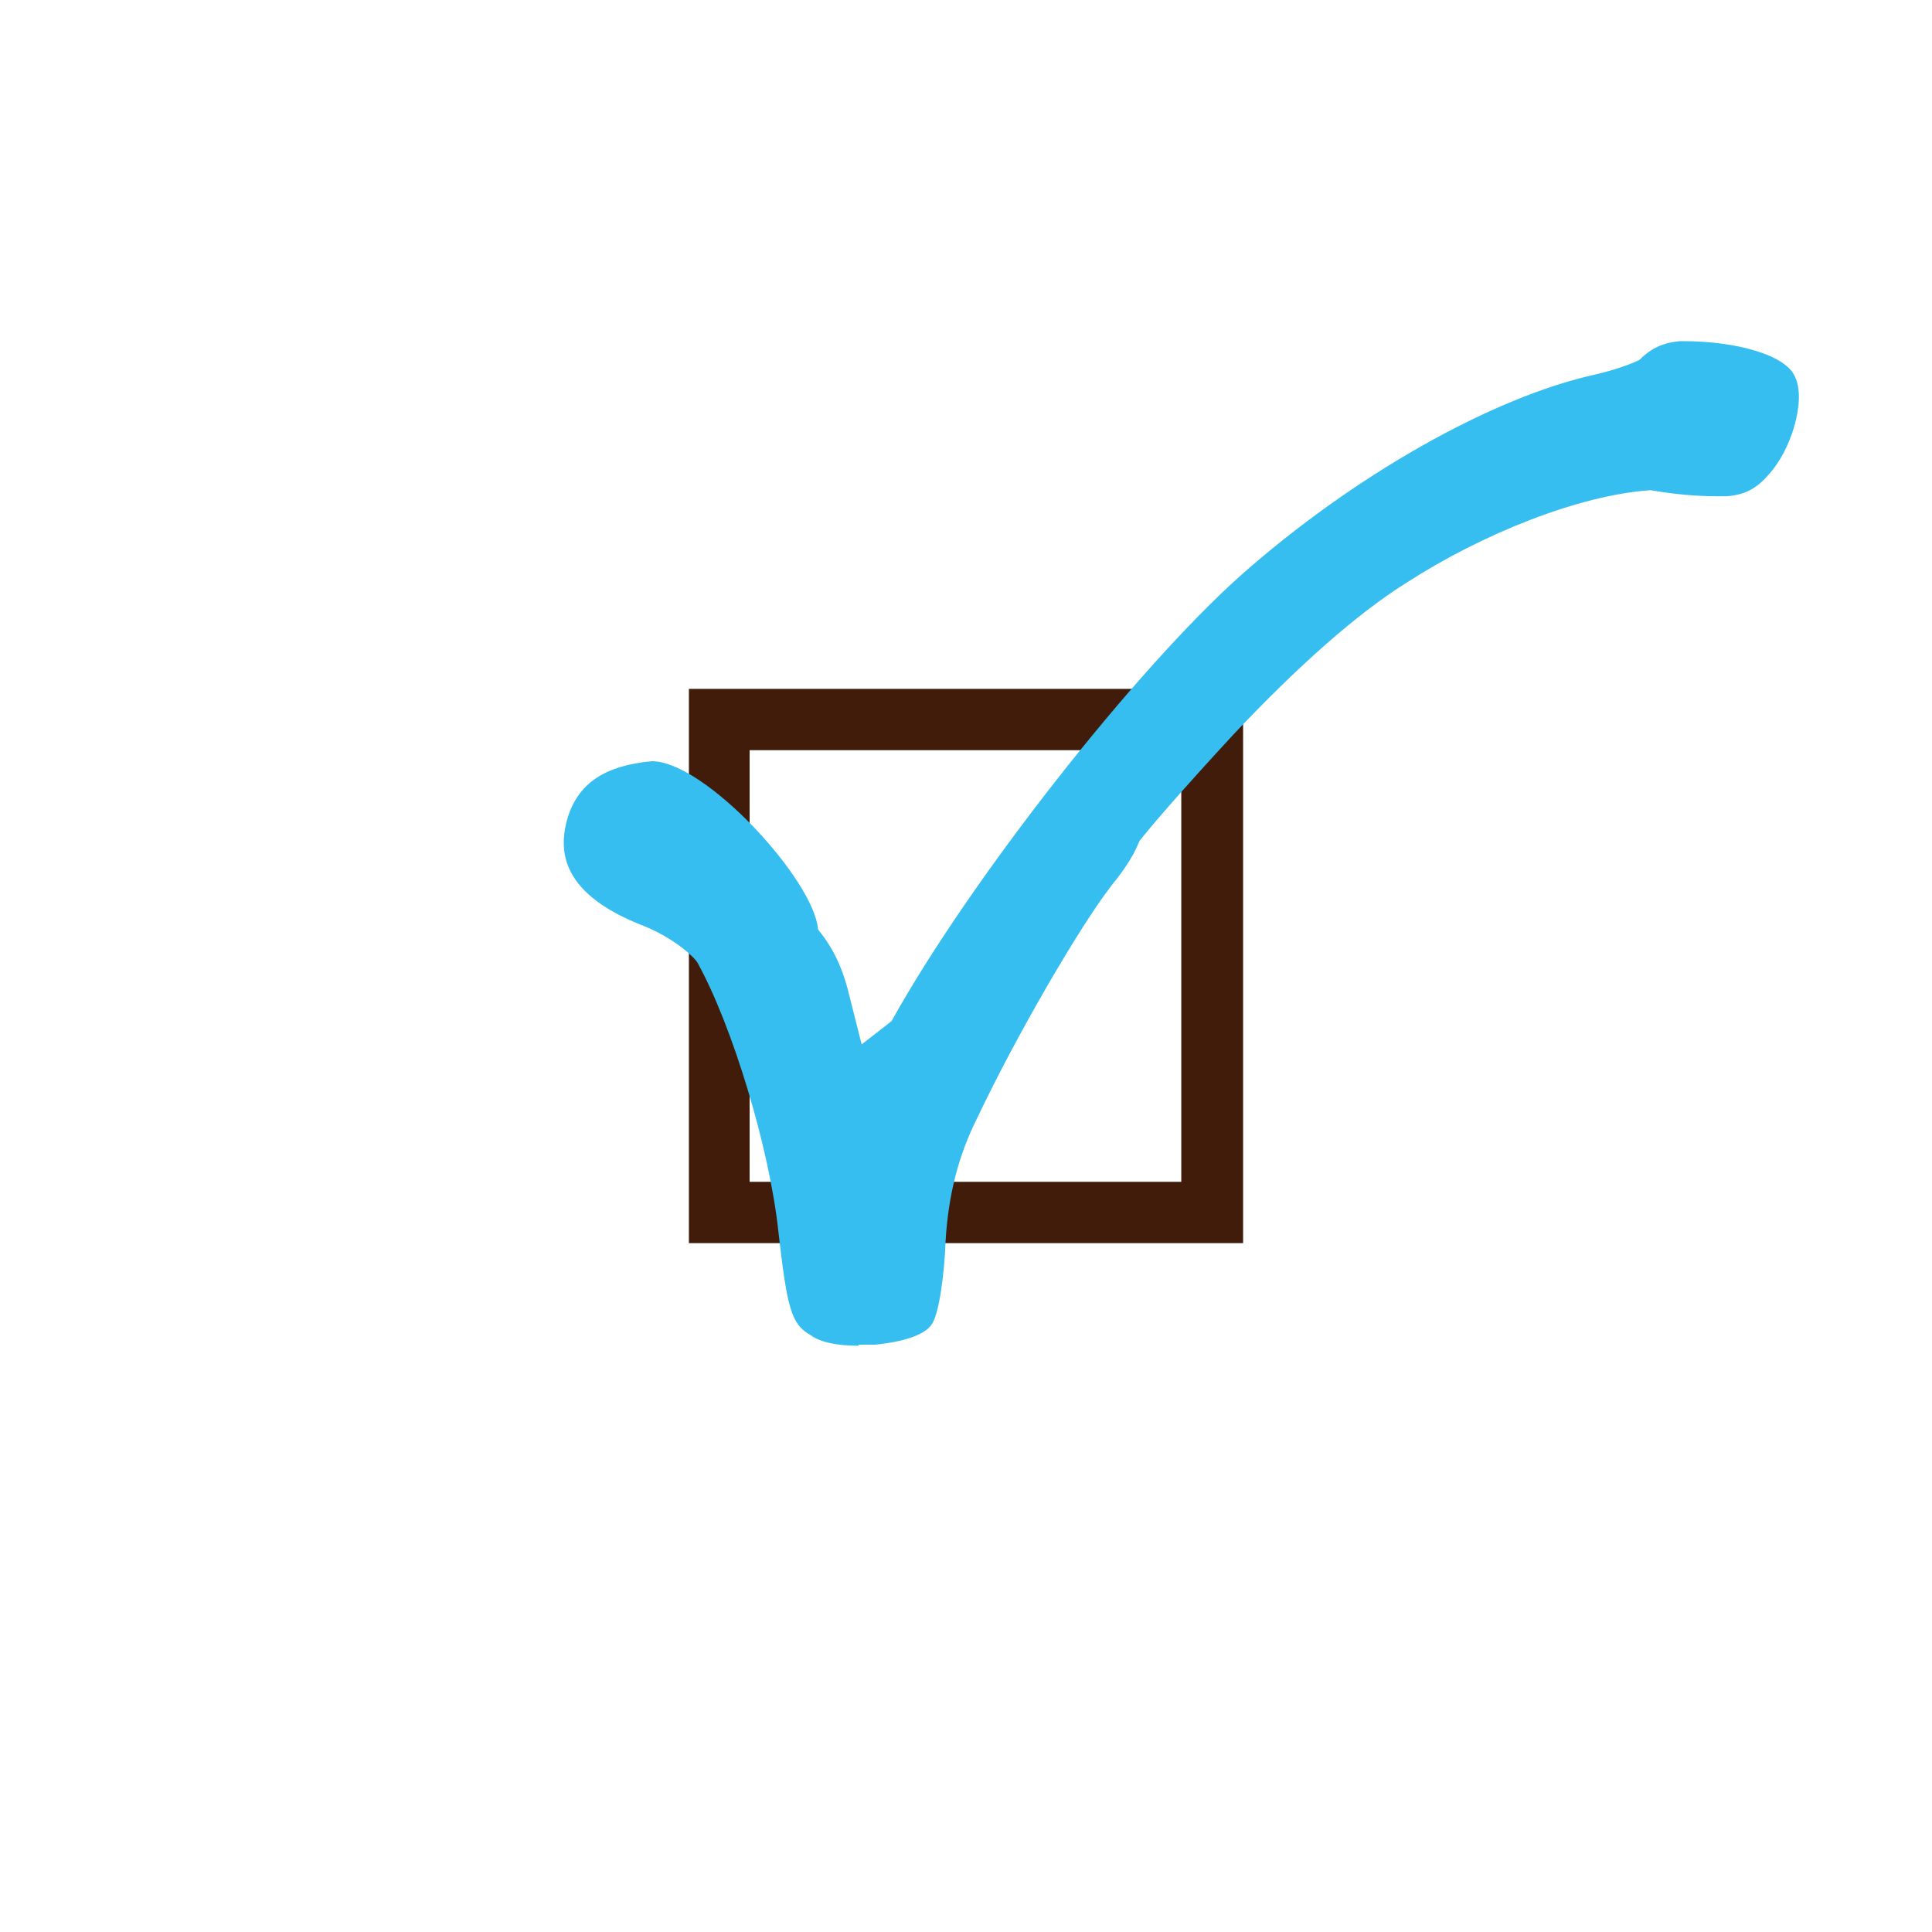 <?xml version="1.0" encoding="UTF-8"?>
<svg xmlns="http://www.w3.org/2000/svg" viewBox="0 0 35 35">
  <defs>
    <style>
      .cls-1 {
        fill: #411c0a;
      }

      .cls-2 {
        fill: #37bef0;
      }
    </style>
  </defs>
  <g id="Layer_3" data-name="Layer 3">
    <path class="cls-1" d="m12.48,12.48h10.04v10.04h-10.04v-10.04Zm1.1,8.93h7.82v-7.82h-7.82s0,7.82,0,7.82Z"/>
  </g>
  <g id="Tsundere">
    <path class="cls-2" d="m15.57,24.38c-.39,0-.71-.06-.88-.19-.36-.2-.43-.49-.59-1.89-.16-1.49-.83-3.72-1.47-4.87-.14-.19-.55-.5-1.03-.68-1.52-.61-1.47-1.42-1.31-1.96.2-.6.66-.92,1.52-1,.96,0,2.94,2.15,3.01,3.05.35.42.49.87.57,1.21l.22.87.54-.42c1.44-2.59,4.43-6.38,6.32-8.07,2.03-1.8,4.56-3.24,6.45-3.65.38-.09.66-.2.78-.26.22-.22.43-.31.73-.34h.06c.96,0,1.87.25,2.03.65.2.41-.06,1.33-.5,1.79-.22.25-.44.35-.75.37h-.14c-.45,0-.81-.04-1.23-.11-1.31.09-3.06.8-4.41,1.67-.9.56-1.98,1.52-3.14,2.75-.97,1.05-1.56,1.74-1.71,1.94-.07.17-.17.39-.51.81-.56.72-1.72,2.71-2.43,4.21-.35.7-.52,1.41-.57,2.22-.02.6-.12,1.33-.25,1.51-.12.19-.51.32-1.03.37h-.31l.03.02Z"/>
  </g>
</svg>